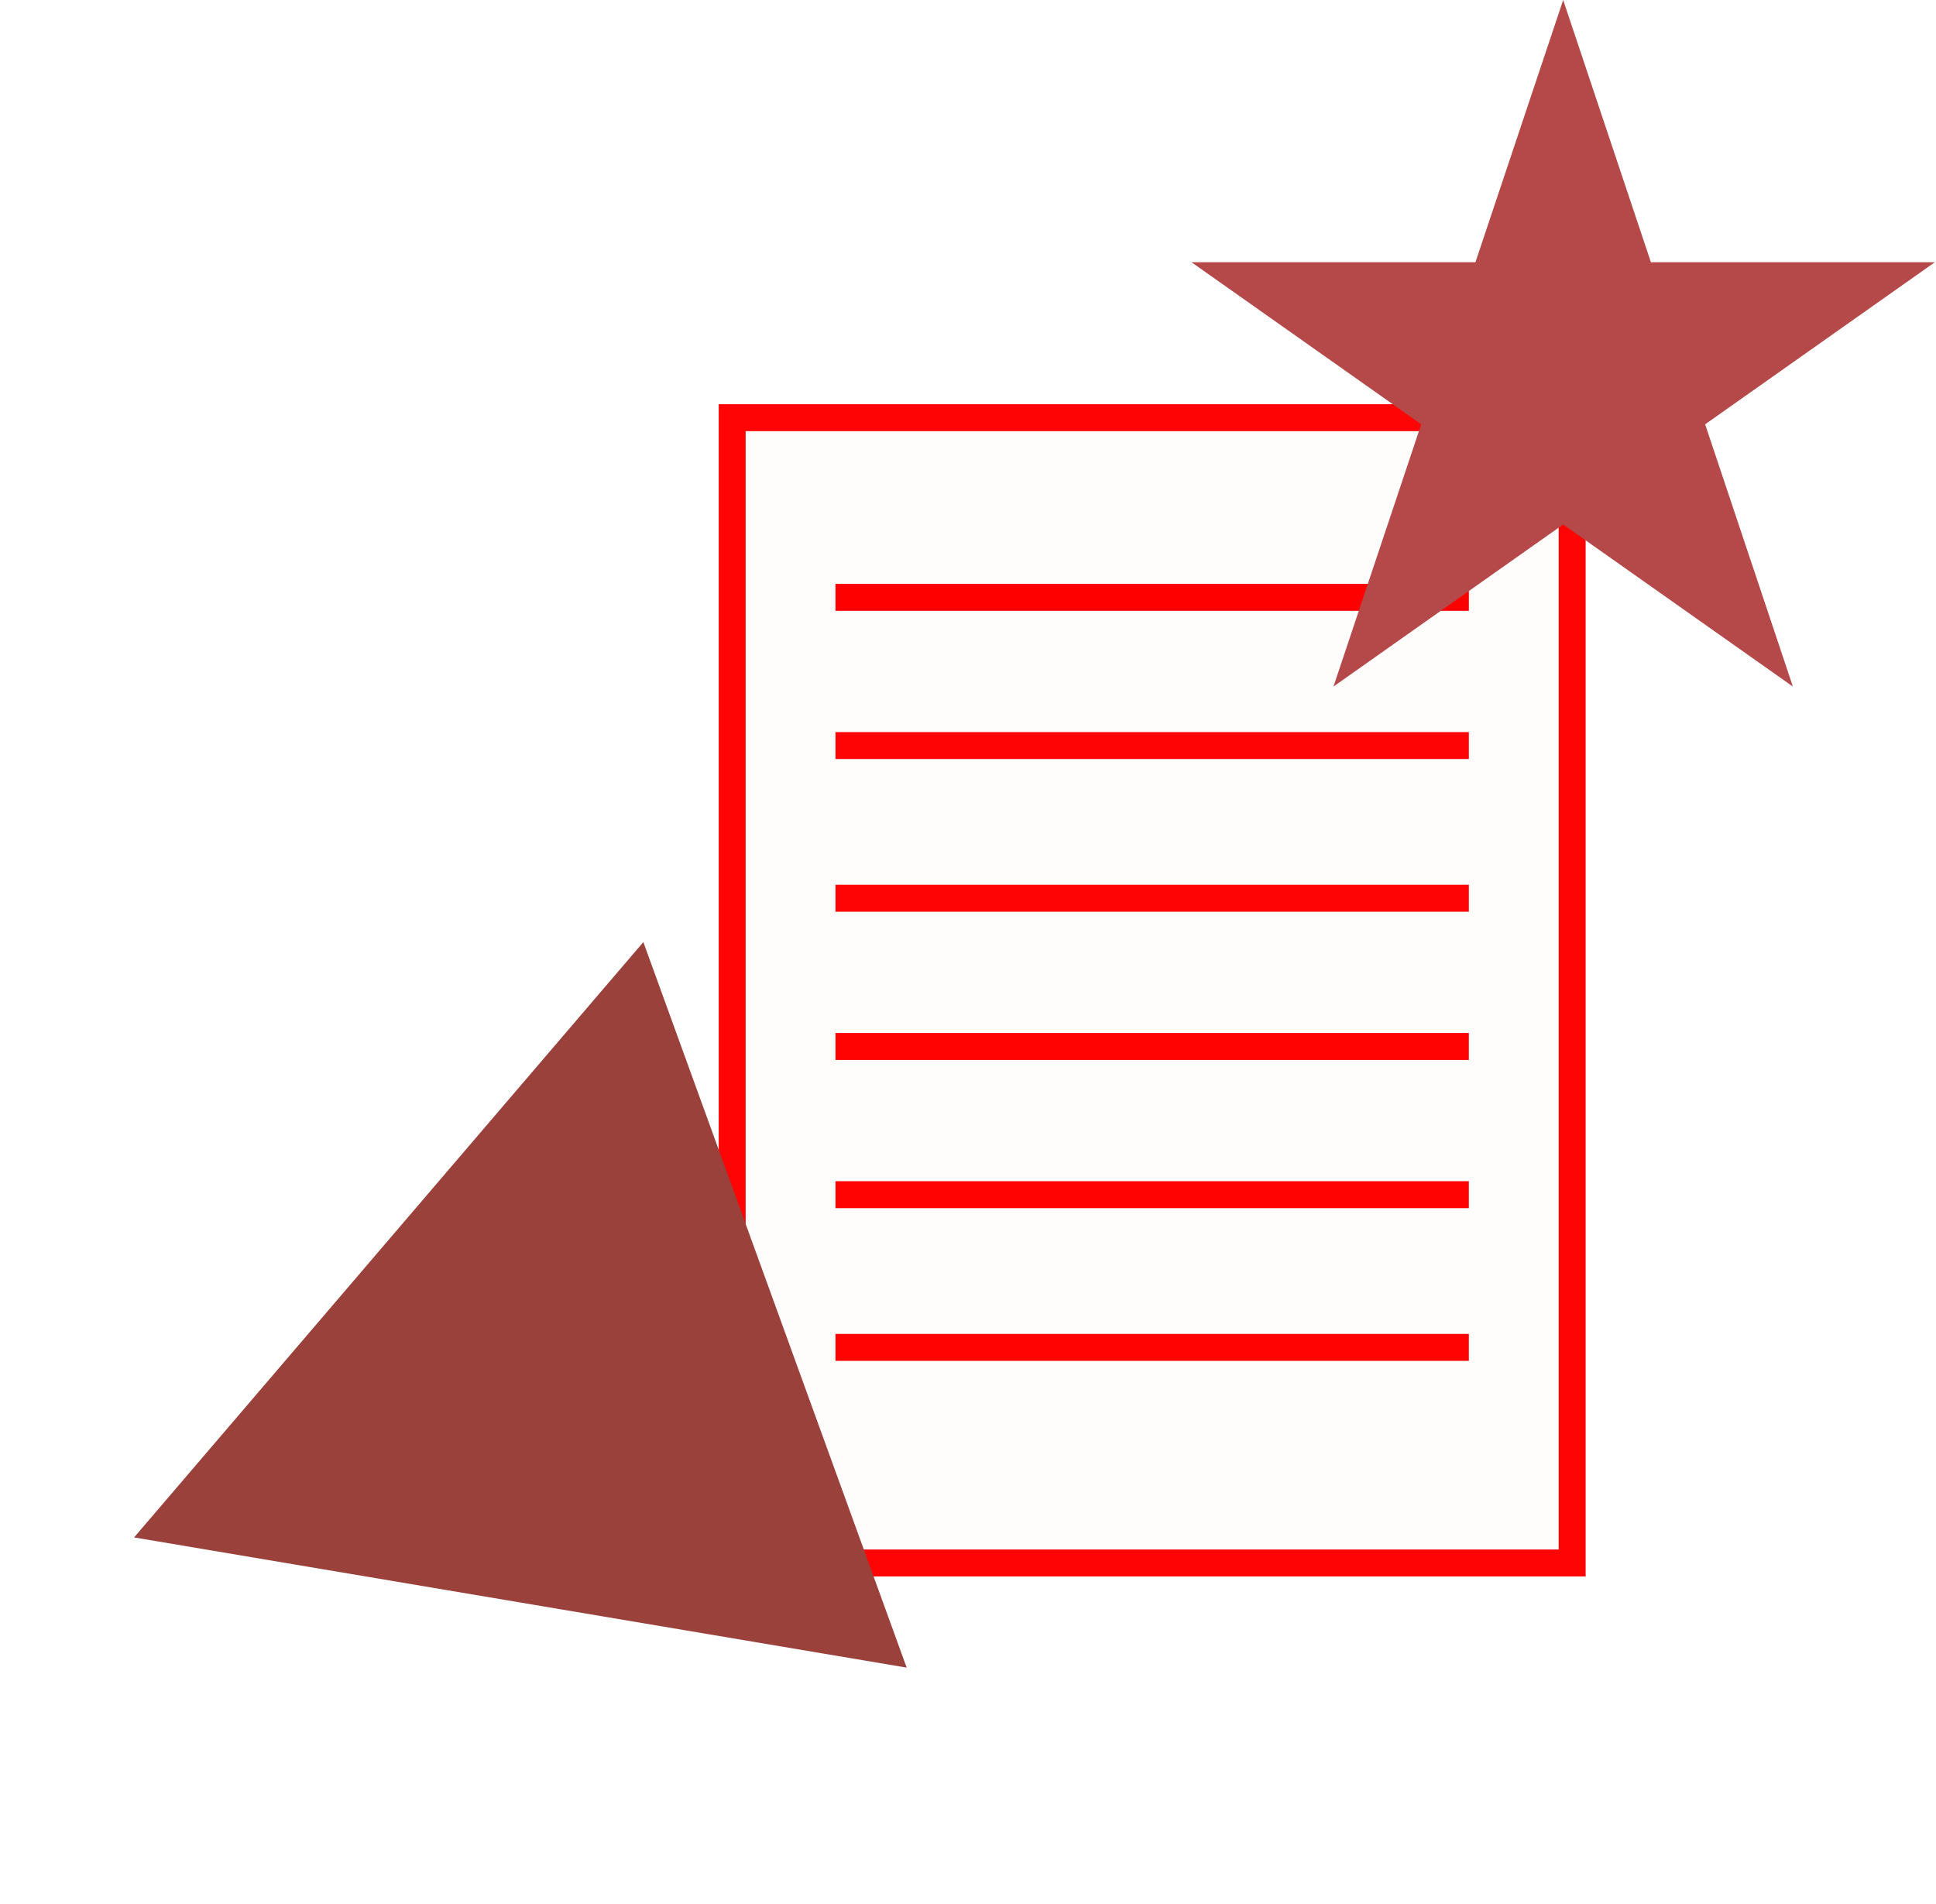 <svg width="431" height="424" viewBox="0 0 431 424" fill="none" xmlns="http://www.w3.org/2000/svg">
<g filter="url(#filter0_d)">
<rect x="160" y="86" width="193" height="261" fill="#FFFCFC"/>
<rect x="163" y="89" width="187" height="255" stroke="#FF0404" stroke-width="6"/>
</g>
<line x1="186" y1="166" x2="327" y2="166" stroke="#FF0404" stroke-width="6"/>
<line x1="186" y1="133" x2="327" y2="133" stroke="#FF0000" stroke-width="6"/>
<line x1="186" y1="300" x2="327" y2="300" stroke="#FF0202" stroke-width="6"/>
<line x1="186" y1="266" x2="327" y2="266" stroke="#FF0303" stroke-width="6"/>
<line x1="186" y1="233" x2="327" y2="233" stroke="#FF0202" stroke-width="6"/>
<line x1="186" y1="200" x2="327" y2="200" stroke="#FF0404" stroke-width="6"/>
<path d="M29.848 342.313L143.224 209.757L201.851 371.3L29.848 342.313Z" fill="#9B413B"/>
<path d="M348 0L367.533 58.388H430.742L379.605 94.474L399.137 152.862L348 116.776L296.863 152.862L316.395 94.474L265.258 58.388H328.467L348 0Z" fill="#B54949"/>
<defs>
<filter id="filter0_d" x="156" y="86" width="201" height="269" filterUnits="userSpaceOnUse" color-interpolation-filters="sRGB">
<feFlood flood-opacity="0" result="BackgroundImageFix"/>
<feColorMatrix in="SourceAlpha" type="matrix" values="0 0 0 0 0 0 0 0 0 0 0 0 0 0 0 0 0 0 127 0"/>
<feOffset dy="4"/>
<feGaussianBlur stdDeviation="2"/>
<feColorMatrix type="matrix" values="0 0 0 0 0 0 0 0 0 0 0 0 0 0 0 0 0 0 0.25 0"/>
<feBlend mode="normal" in2="BackgroundImageFix" result="effect1_dropShadow"/>
<feBlend mode="normal" in="SourceGraphic" in2="effect1_dropShadow" result="shape"/>
</filter>
</defs>
</svg>
